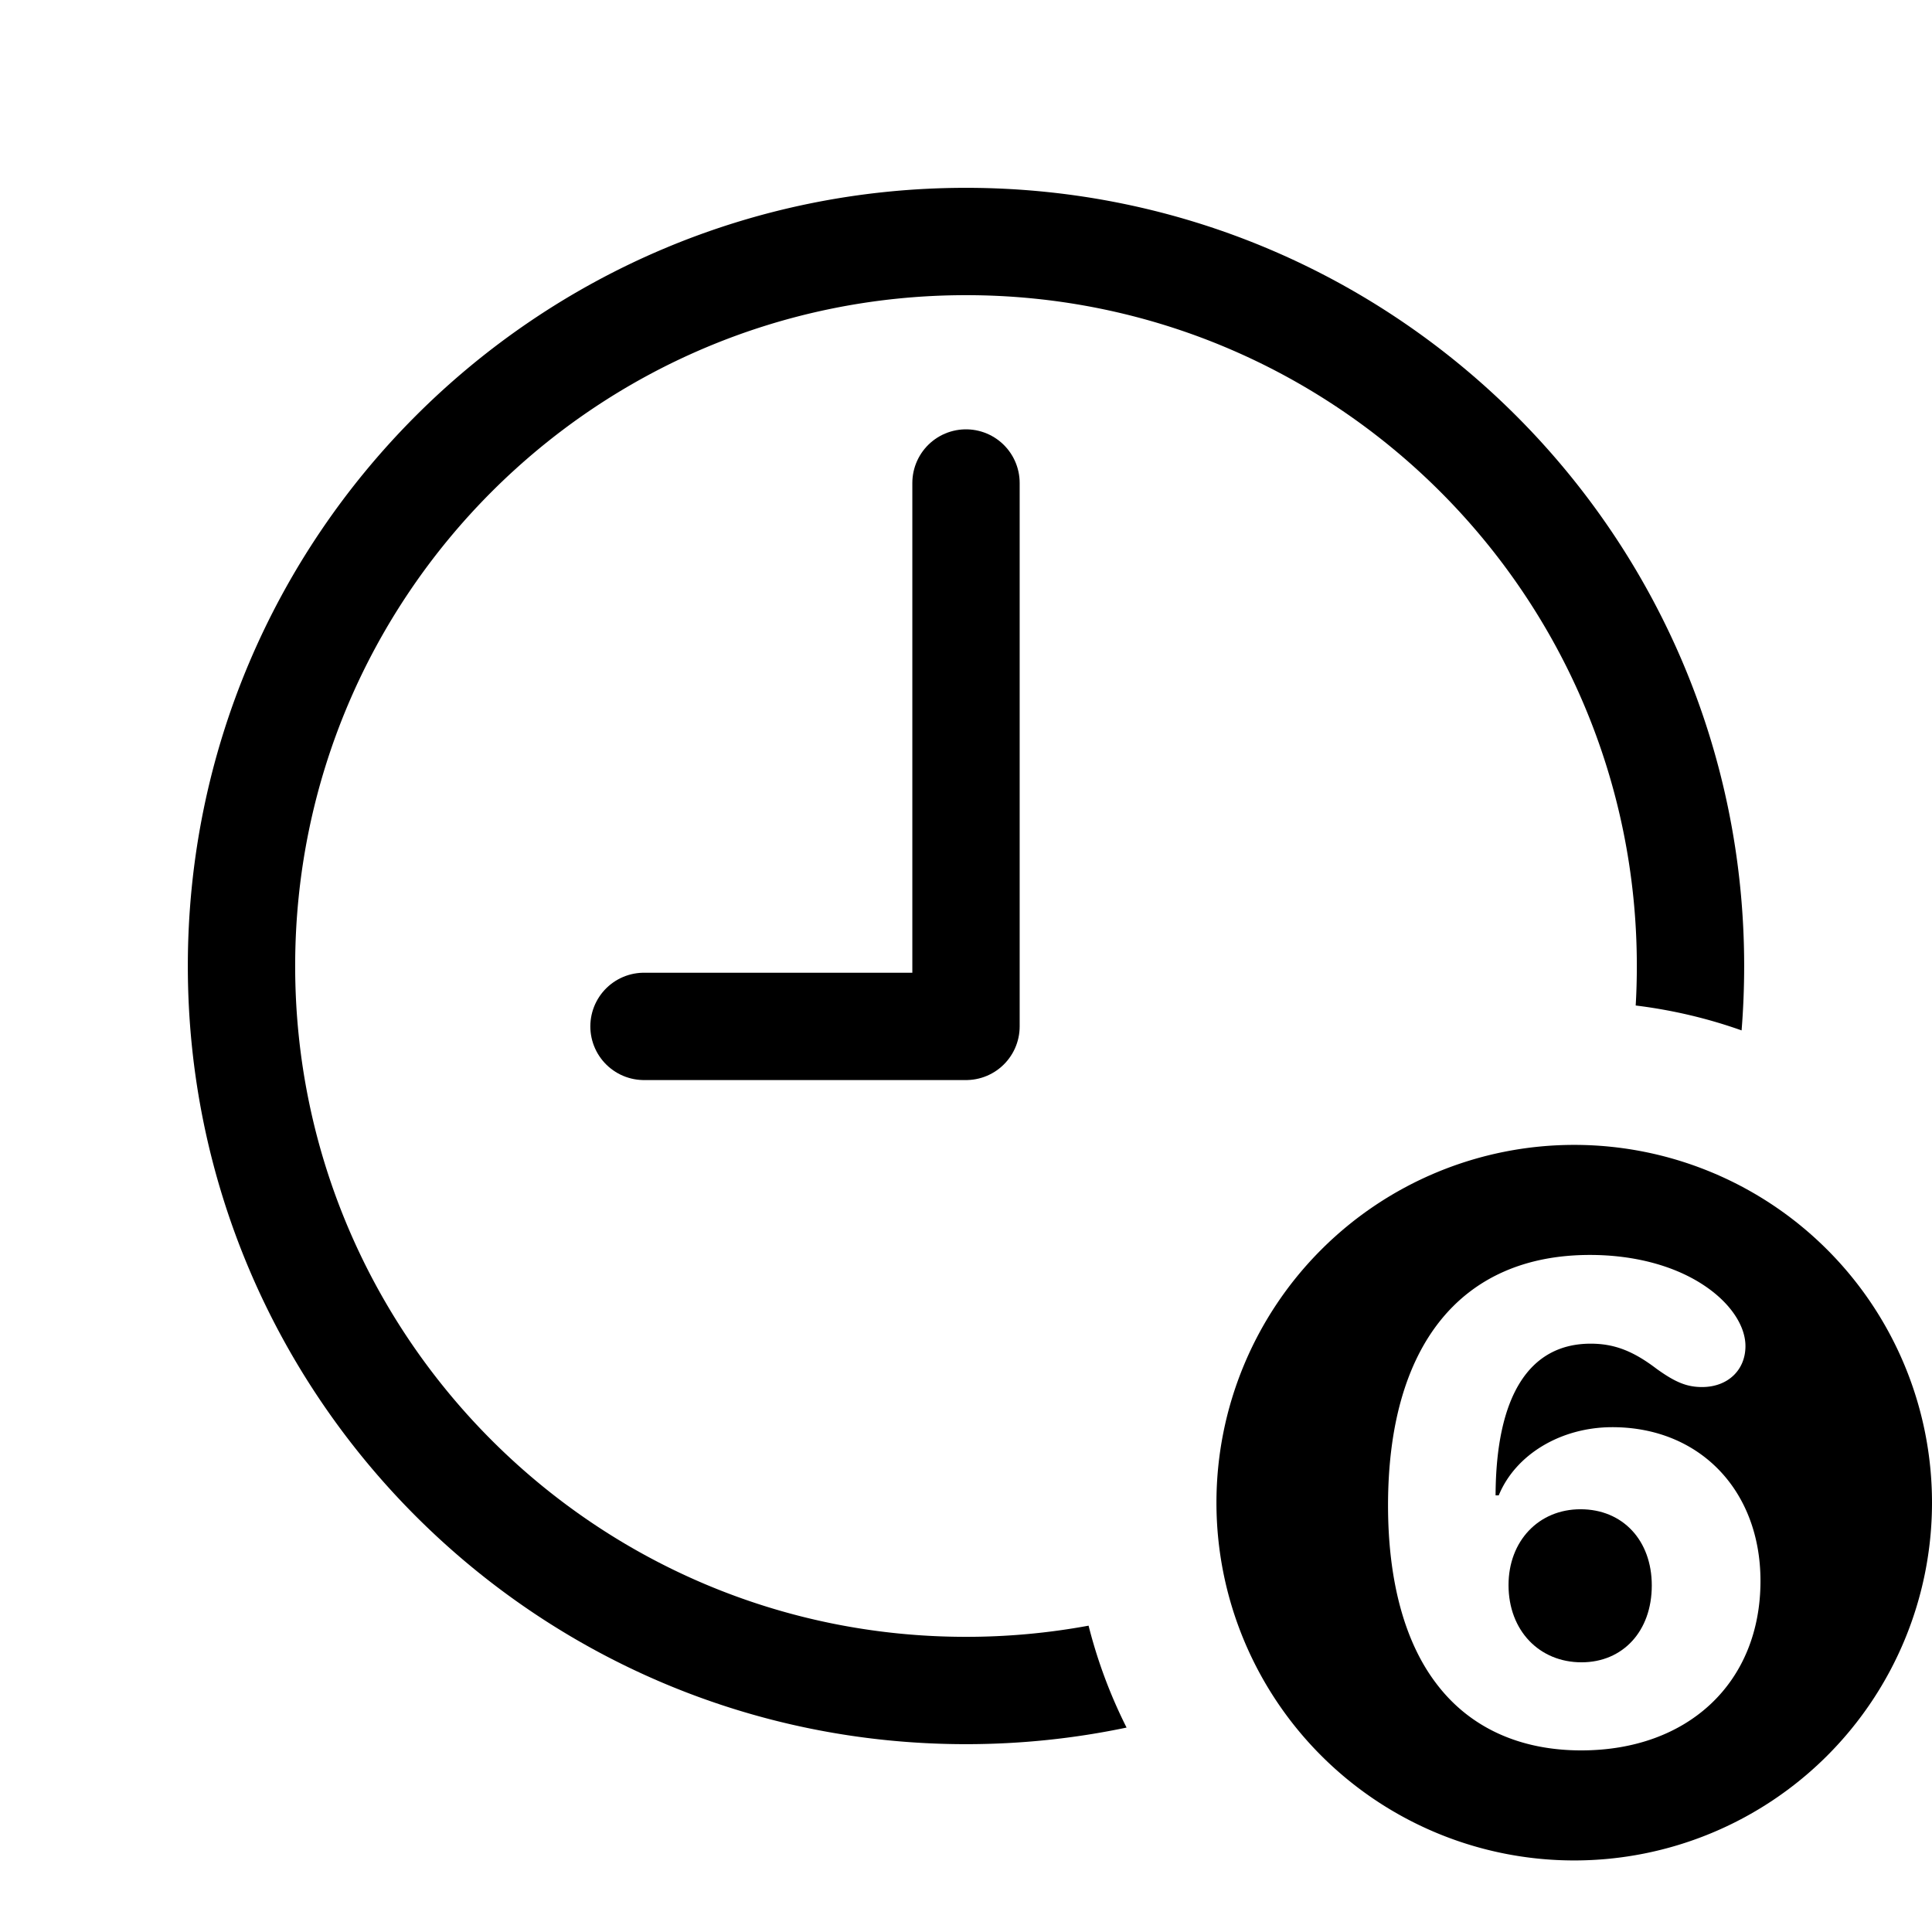 <svg xmlns="http://www.w3.org/2000/svg" fill="none" viewBox="0 0 27 27">
    <path fill="currentColor" d="M13.5 2.625c-6.004 0-10.875 4.87-10.875 10.875 0 6.004 4.87 10.875 10.875 10.875.77 0 1.52-.08 2.244-.232a6.95 6.95 0 0 1-.531-1.424 9.42 9.42 0 0 1-1.713.156c-5.176 0-9.375-4.2-9.375-9.375 0-5.176 4.2-9.375 9.375-9.375 5.176 0 9.375 4.2 9.375 9.375 0 .185-.005.37-.016.552.512.063 1.007.18 1.48.348.024-.297.036-.597.036-.9 0-6.004-4.87-10.875-10.875-10.875Z"/>
    <path stroke="currentColor" stroke-linecap="round" stroke-linejoin="round" stroke-width="1.5" d="M13.5 6.75v7.594H9"/>
    <path fill="currentColor" d="M22.102 23.231c-.59 0-1.02-.444-1.02-1.079 0-.615.42-1.06 1.006-1.06.59 0 .996.435.996 1.065 0 .64-.405 1.074-.982 1.074Z"/>
    <path fill="currentColor" fill-rule="evenodd" d="M17 21a5 5 0 1 1 10 0 5 5 0 0 1-10 0Zm5.22-3.462c-1.802 0-2.822 1.265-2.822 3.501 0 1.045.229 1.9.668 2.48.464.62 1.167.943 2.032.943 1.494 0 2.505-.947 2.505-2.368 0-1.265-.85-2.149-2.07-2.149-.719 0-1.353.381-1.588.953h-.044c.005-1.373.46-2.12 1.329-2.12.331 0 .595.103.922.352.264.19.425.254.635.254.357 0 .606-.235.606-.572 0-.288-.215-.605-.572-.844-.415-.279-.981-.43-1.601-.43Z" clip-rule="evenodd"/>
</svg>
